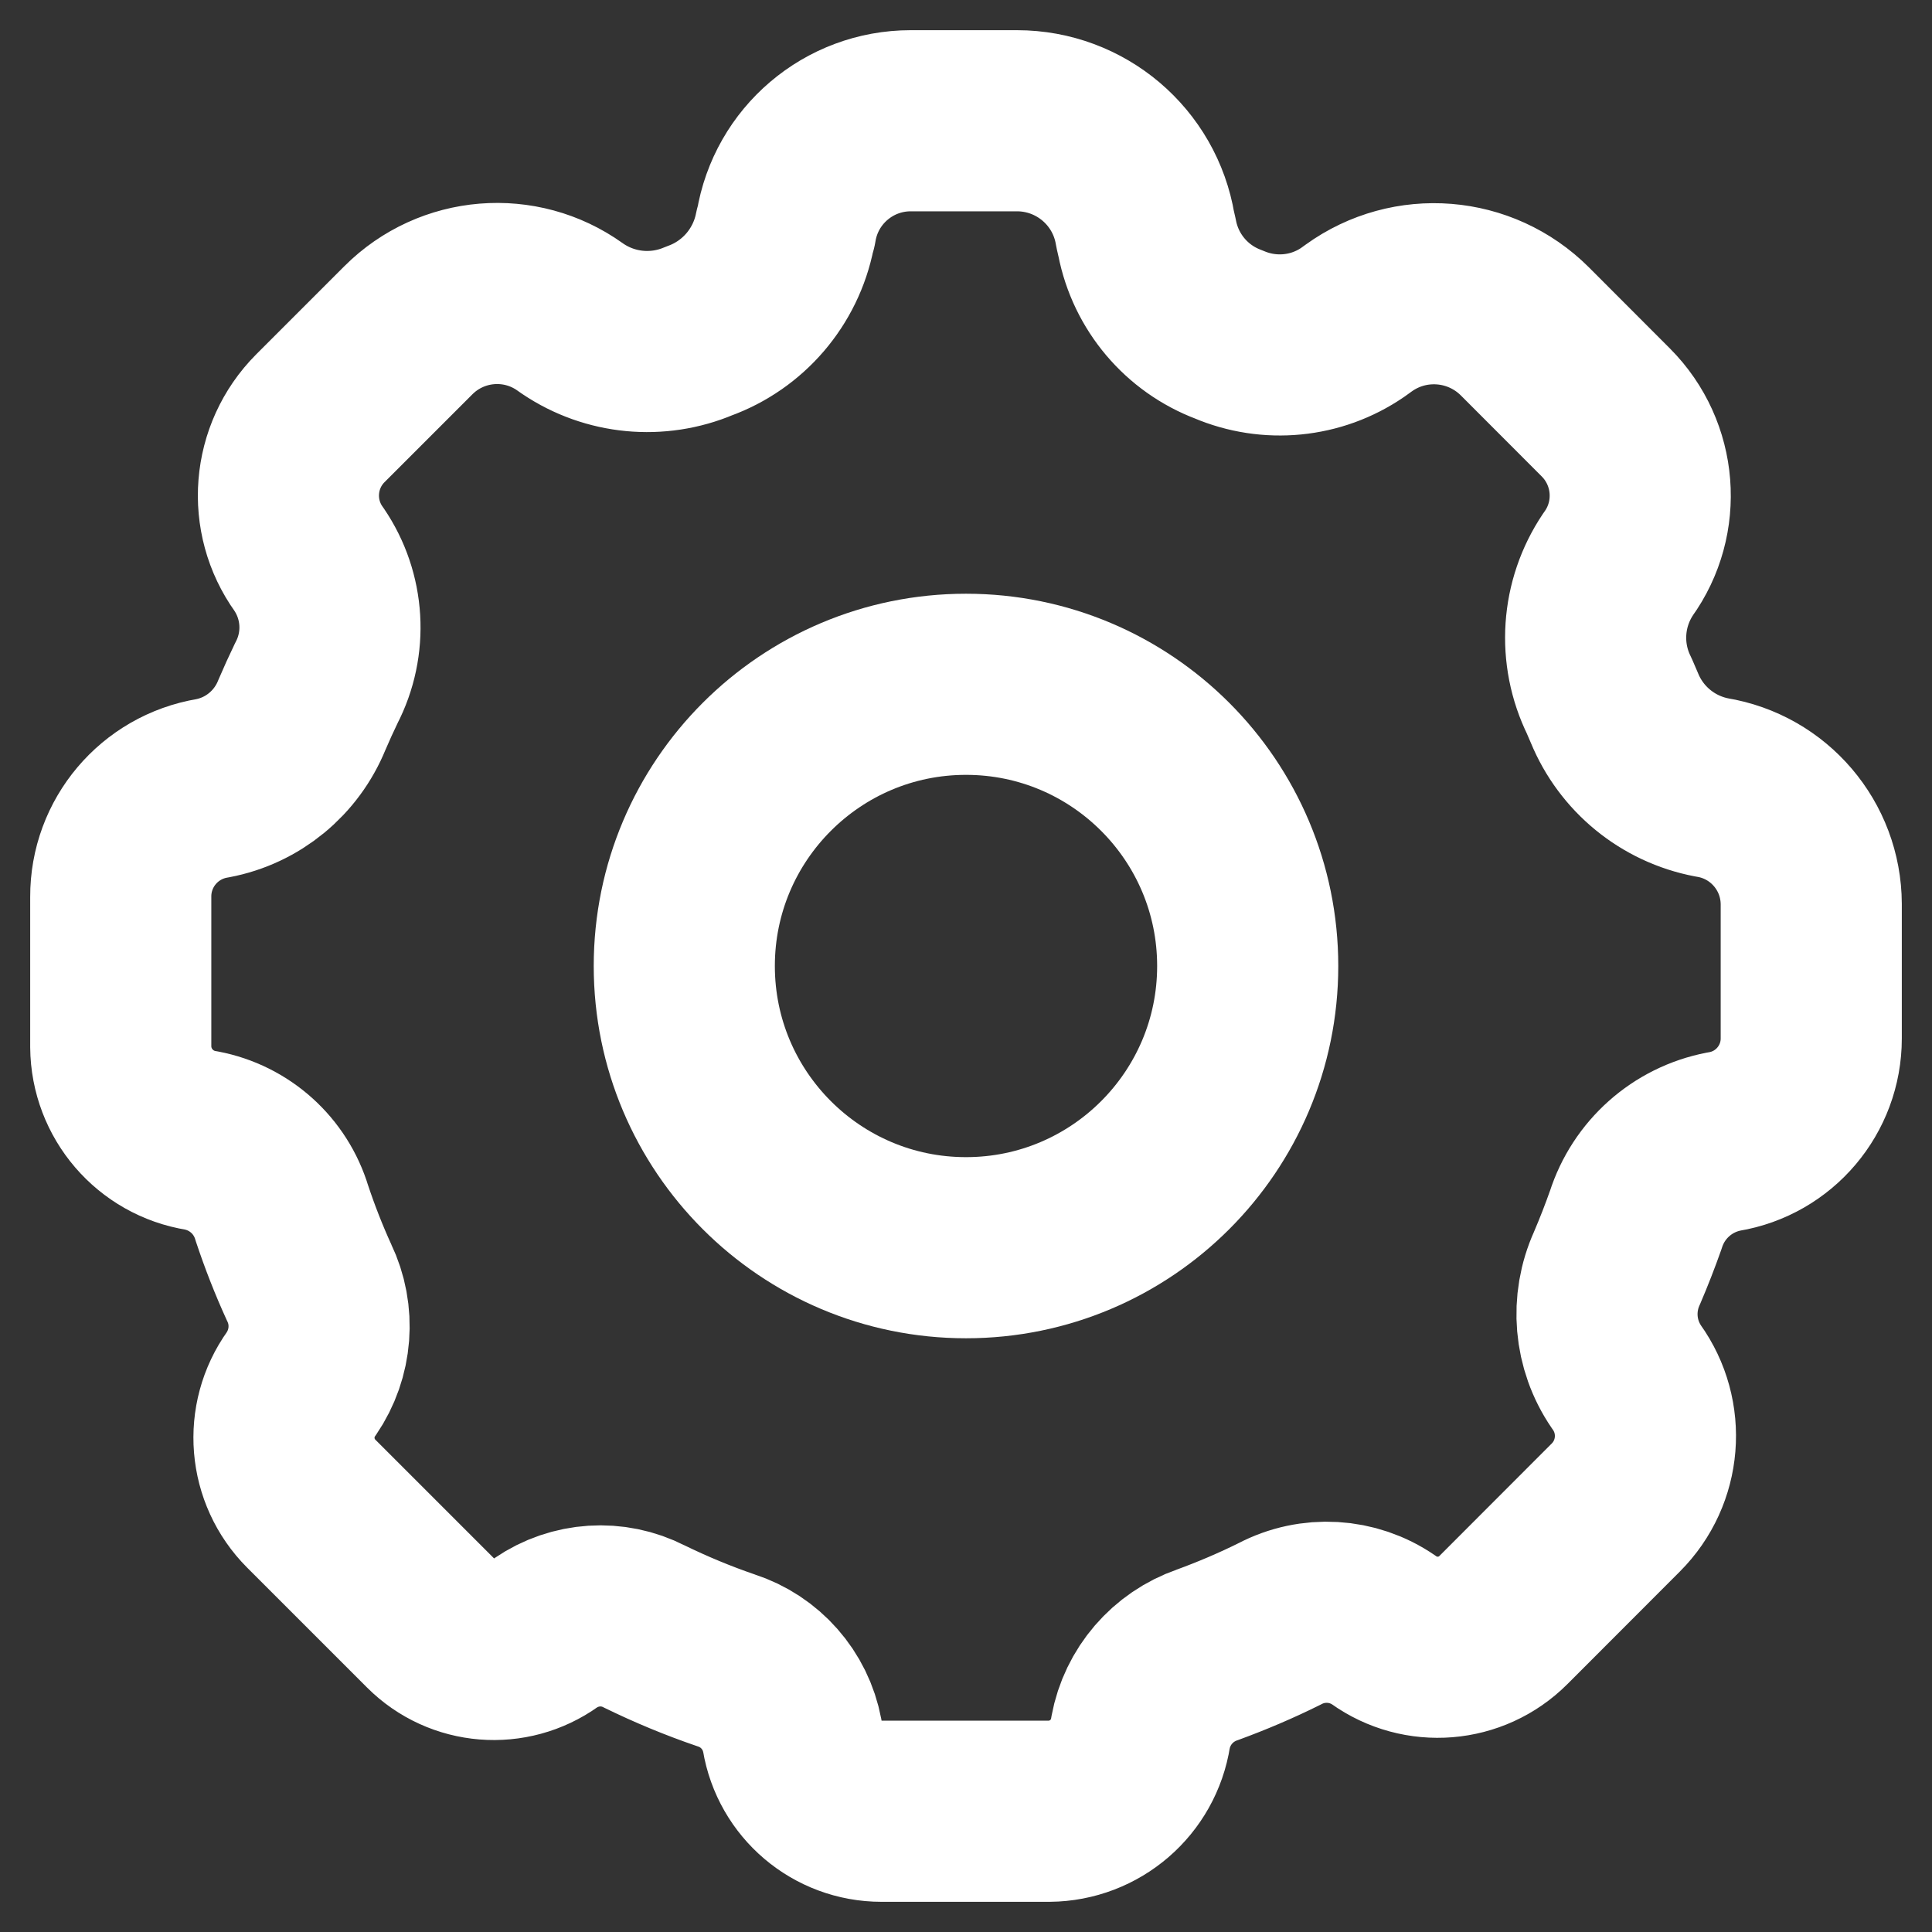 <svg width="16" height="16" viewBox="0 0 16 16" fill="none" xmlns="http://www.w3.org/2000/svg">
<rect x="0" y="0" width="16" height="16" fill="#333333" stroke="none"/>
<path fill-rule="evenodd" clip-rule="evenodd" d="M7.3 15C6.933 15 6.621 14.735 6.561 14.373C6.506 14.08 6.295 13.841 6.012 13.75C5.781 13.671 5.555 13.577 5.336 13.47C5.075 13.336 4.762 13.357 4.52 13.522C4.227 13.732 3.825 13.7 3.57 13.445L2.578 12.453C2.311 12.186 2.276 11.765 2.496 11.458C2.665 11.21 2.69 10.891 2.56 10.621C2.474 10.433 2.399 10.241 2.334 10.045C2.241 9.736 1.984 9.505 1.667 9.445C1.285 9.384 1.003 9.056 1 8.669V7.428C0.998 6.982 1.32 6.601 1.76 6.528C2.094 6.465 2.372 6.236 2.5 5.921C2.538 5.832 2.578 5.744 2.62 5.657C2.79 5.33 2.766 4.937 2.559 4.633C2.3 4.273 2.34 3.778 2.653 3.464L3.382 2.735C3.742 2.375 4.309 2.329 4.722 2.625L4.745 2.641C5.054 2.849 5.447 2.886 5.789 2.741C6.155 2.609 6.425 2.294 6.5 1.912L6.51 1.878C6.592 1.372 7.029 1 7.542 1H8.422C8.949 1 9.398 1.381 9.484 1.9L9.5 1.97C9.571 2.336 9.827 2.639 10.176 2.77C10.513 2.914 10.9 2.877 11.202 2.67L11.252 2.634C11.676 2.328 12.259 2.375 12.629 2.745L13.3 3.417C13.636 3.755 13.679 4.287 13.4 4.674C13.182 4.998 13.154 5.413 13.327 5.763L13.37 5.863C13.51 6.204 13.813 6.452 14.176 6.521C14.65 6.598 14.998 7.007 15 7.487V8.6C15 9.023 14.694 9.385 14.276 9.454C13.932 9.52 13.653 9.769 13.547 10.102C13.5 10.235 13.448 10.369 13.391 10.502C13.258 10.795 13.287 11.136 13.469 11.402C13.709 11.736 13.672 12.194 13.381 12.485L12.45 13.417C12.184 13.683 11.764 13.717 11.458 13.498C11.203 13.323 10.872 13.304 10.598 13.448C10.403 13.545 10.203 13.63 9.998 13.705C9.712 13.804 9.501 14.049 9.446 14.346C9.388 14.72 9.067 14.997 8.688 15H7.3Z" stroke="white" stroke-width="1.5" stroke-linecap="round" stroke-linejoin="round"/>
<path fill-rule="evenodd" clip-rule="evenodd" d="M10.333 8C10.333 9.288 9.288 10.333 8 10.333C6.712 10.333 5.667 9.288 5.667 8C5.667 6.712 6.712 5.667 8 5.667C9.288 5.667 10.333 6.712 10.333 8Z" stroke="white" stroke-width="1.5" stroke-linecap="round" stroke-linejoin="round"/>
</svg>
